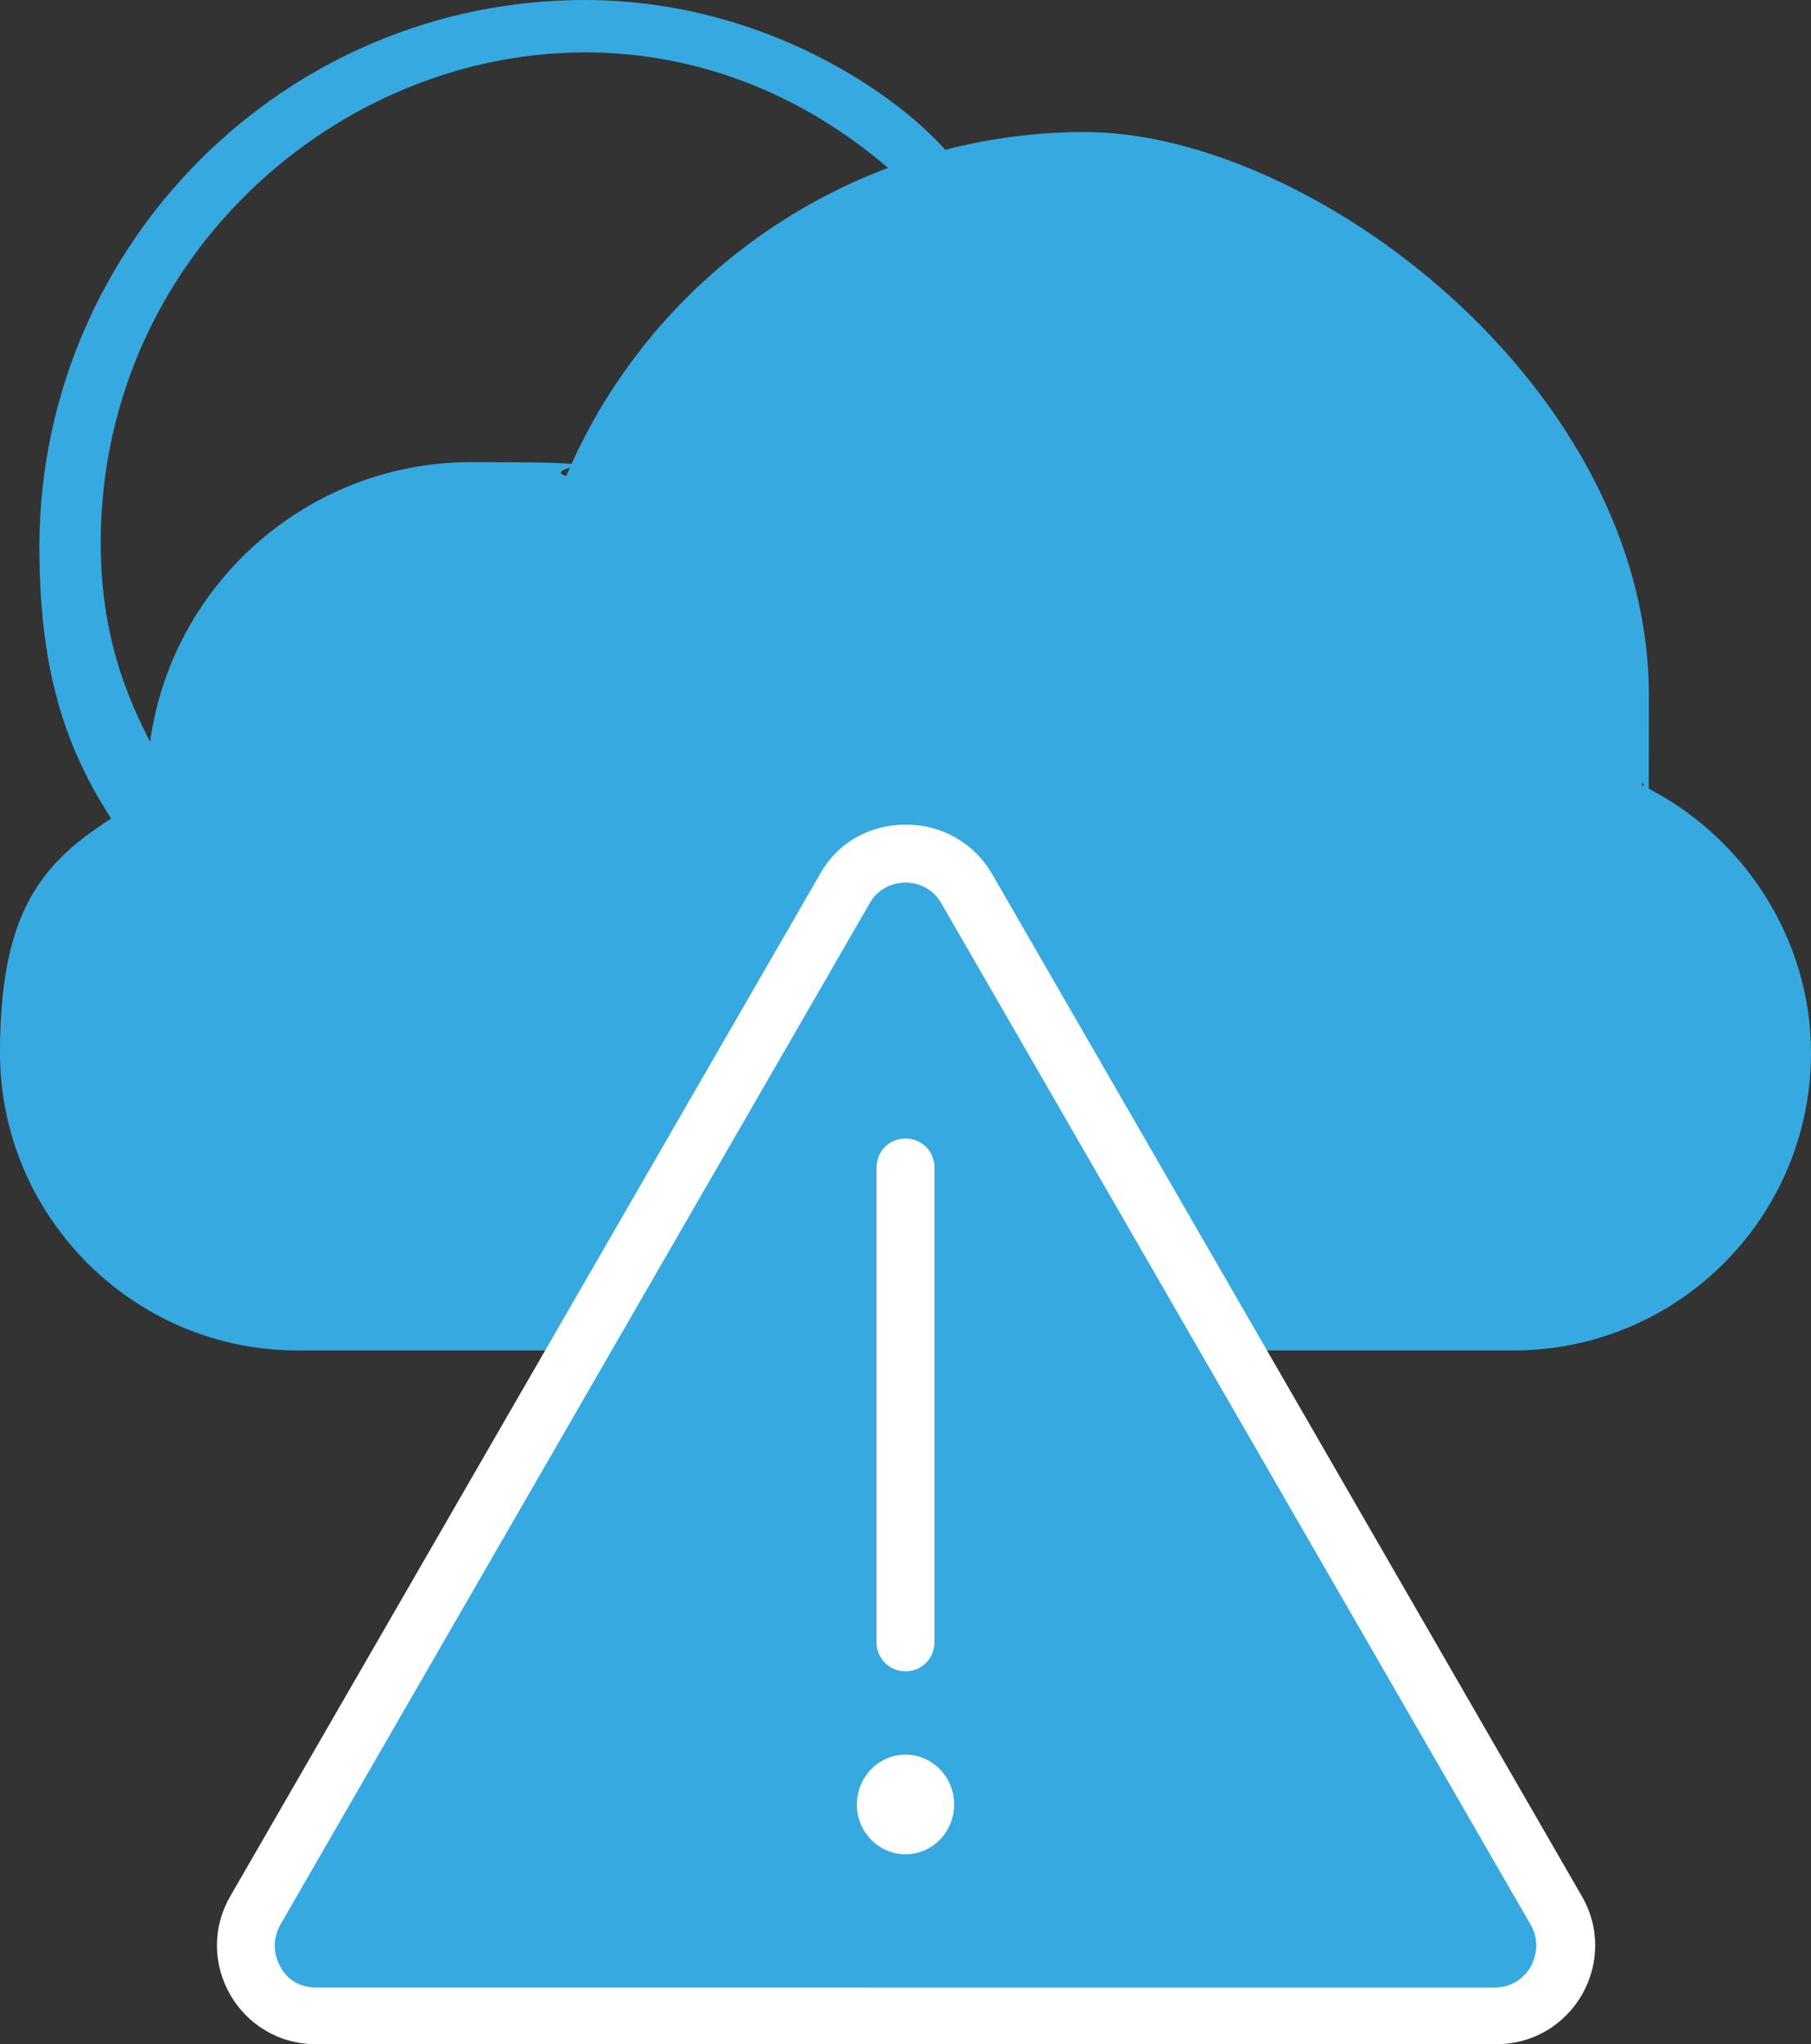 <?xml version="1.0" encoding="UTF-8" standalone="no"?>
<svg
   id="Capa_2"
   version="1.1"
   viewBox="0 0 156.4 176.5"
   sodipodi:docname="c_13e3cf16.svg"
   inkscape:version="1.4 (86a8ad7, 2024-10-11)"
   xmlns:inkscape="http://www.inkscape.org/namespaces/inkscape"
   xmlns:sodipodi="http://sodipodi.sourceforge.net/DTD/sodipodi-0.dtd"
   xmlns="http://www.w3.org/2000/svg"
   xmlns:svg="http://www.w3.org/2000/svg">
  <rect x="0" y="0" width="156.4" height="176.5" fill="#333333" stroke="none"/>
  <sodipodi:namedview
     id="namedview5"
     pagecolor="#ffffff"
     bordercolor="#000000"
     borderopacity="0.25"
     inkscape:showpageshadow="2"
     inkscape:pageopacity="0.0"
     inkscape:pagecheckerboard="0"
     inkscape:deskcolor="#d1d1d1"
     inkscape:zoom="3.2651106"
     inkscape:cx="41.346225"
     inkscape:cy="65.082021"
     inkscape:window-width="1920"
     inkscape:window-height="1017"
     inkscape:window-x="1912"
     inkscape:window-y="-8"
     inkscape:window-maximized="1"
     inkscape:current-layer="Capa_2" />
  <!-- Generator: Adobe Illustrator 29.4.0, SVG Export Plug-In . SVG Version: 2.1.0 Build 152)  -->
  <defs
     id="defs1">
    <style
       id="style1">
      .st0 {
        fill: #fff;
      }

      .st1 {
        fill: #36a9e1;
      }
    </style>
  </defs>
  <polygon
     class="st1"
     points="75.7 73.9 22.4 163.8 23.7 173.5 129.7 174 135.6 166.5 80.7 74.7 75.7 73.9"
     id="polygon1" />
  <path
     class="st1"
     d="M119.8,111.2h10.9c11.2,0,20.4-9.1,20.4-20.4s-5.3-16-13.2-19c-1.2-.5-1.9-1.7-1.7-3,.6-2.9.9-5.8.9-8.8,0-23.9-19.5-43.4-43.4-43.4s-34.6,11.5-40.8,28.7c-.2.7-.8,1.2-1.4,1.5-.7.3-1.4.3-2.1,0-2.8-1.2-5.7-1.8-8.7-1.8-12.5,0-22.7,10.2-22.7,22.7s0,1.5.1,2.2c.1,1.1-.5,2.1-1.5,2.6-7,3.5-11.3,10.5-11.3,18.2,0,11.2,9.1,20.4,20.4,20.4h94.1Z"
     id="path1" />
  <path
     class="st1"
     d="M118.3,116.6H25.7C11.5,116.6,0,105,0,90.9s4.8-17.5,12.7-22.1c0-.3,0-.6,0-.9,0-15.5,12.6-28,28-28s5.6.4,8.2,1.2c7.6-17.9,25.3-29.7,44.8-29.7s48.7,21.9,48.7,48.7-.2,5.2-.6,7.7c8.8,4.3,14.6,13.3,14.6,23.1,0,14.2-11.5,25.7-25.7,25.7h0s-10.9,0-10.9,0"
     id="path2" />
  <path
     class="st1"
     d="M 13.4,74.1 C 12.6,74.1 11.8,73.7 11.2,73 5.7,65.5 3.4,58.241 3.4,47.1 3.5,21.1 24.6,0 50.5,0 c 21.029,0 35.392,15.308 33.2,17.5 -1.1,1.1 -2.7,1 -3.8,0 C 52.113,-10.983 8.448,11.26 8.7,47.2 c 0.119,16.98 10.676,21.982 6.2,26.5 -0.5,0.3 -1,0.5 -1.6,0.5 z"
     id="path3"
     sodipodi:nodetypes="cccssczccc" />
  <path
     class="st0"
     d="M78.2,76.2c.6,0,2.2.2,3.1,1.8l50.9,88.2c.9,1.6.3,3,0,3.6-.3.5-1.2,1.8-3.1,1.8H27.3c-1.9,0-2.8-1.2-3.1-1.8s-.9-1.9,0-3.6l50.9-88.2c.9-1.6,2.5-1.8,3.1-1.8M78.2,71.2c-2.9,0-5.8,1.4-7.4,4.3l-50.9,88.2c-3.3,5.7.8,12.8,7.4,12.8h101.9c6.6,0,10.7-7.1,7.4-12.8l-50.9-88.2c-1.6-2.8-4.5-4.3-7.4-4.3h0Z"
     id="path4" />
  <path
     class="st0"
     d="M78.2,144.3c-1.4,0-2.5-1.1-2.5-2.5v-41c0-1.4,1.1-2.5,2.5-2.5s2.5,1.1,2.5,2.5v41c0,1.4-1.1,2.5-2.5,2.5Z"
     id="path5" />
  <ellipse
     class="st0"
     cx="78.2"
     cy="155.8"
     rx="4.2"
     ry="4.3"
     id="ellipse5" />
</svg>
